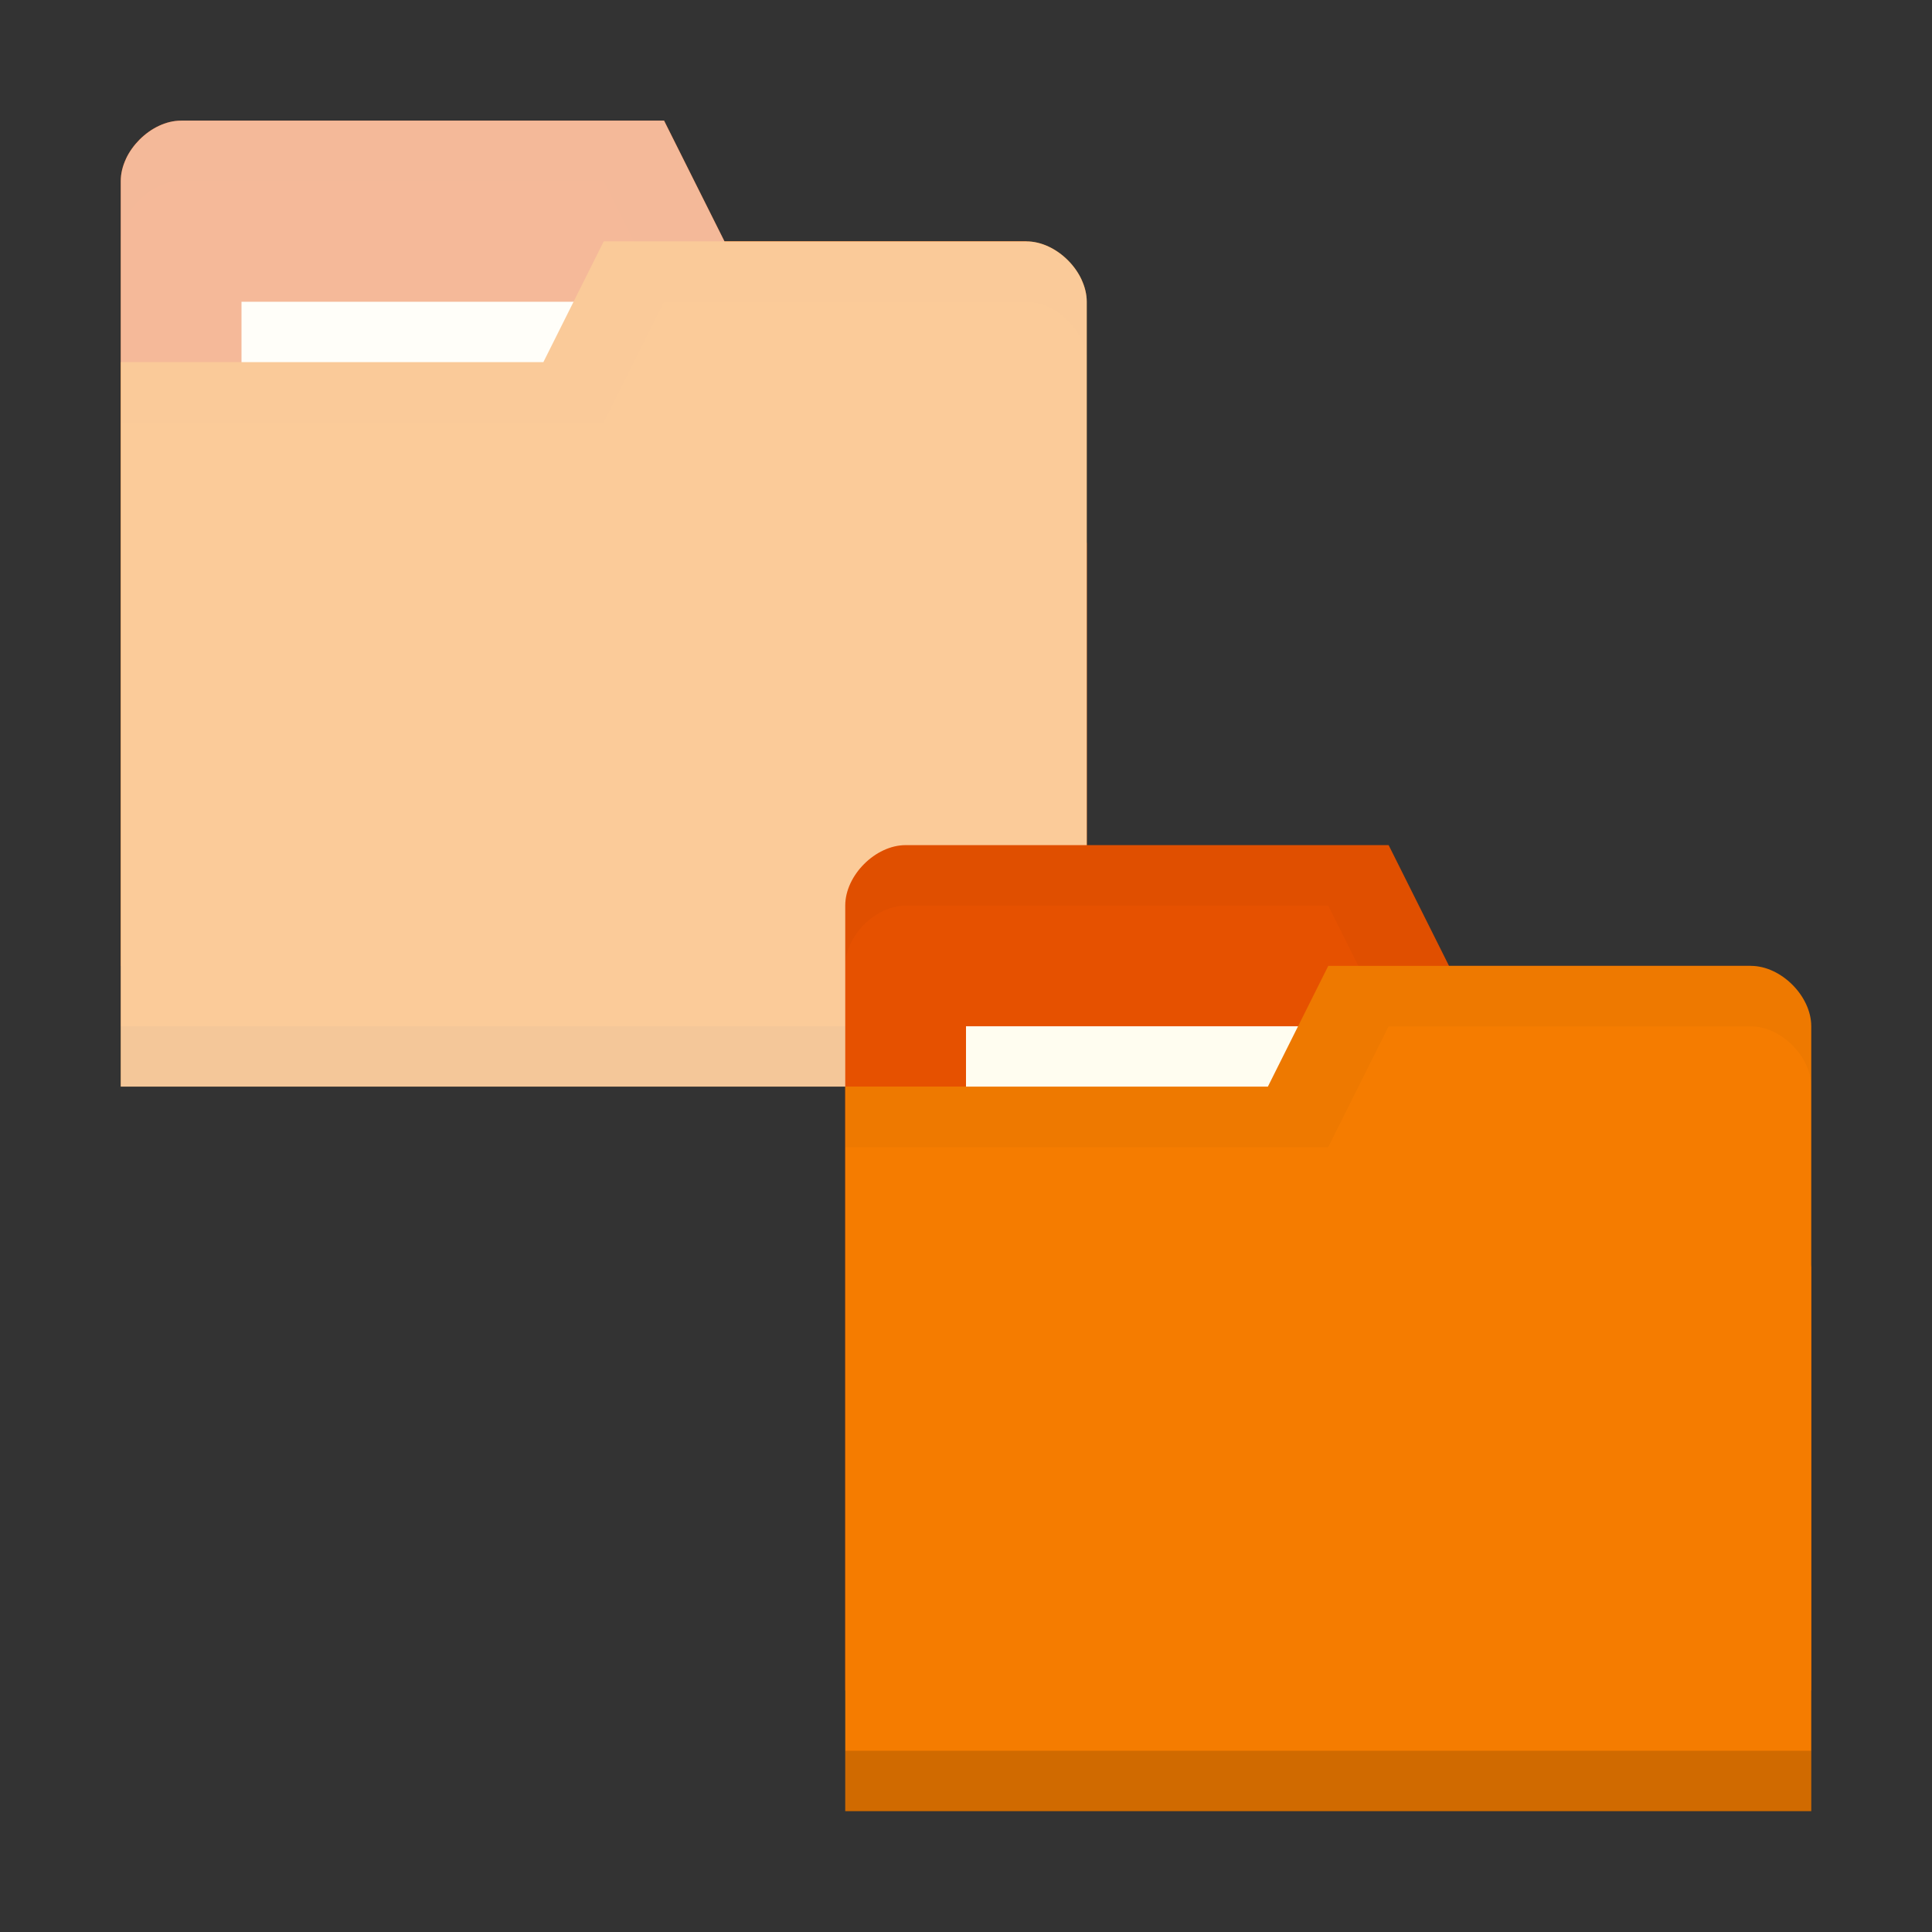 <?xml version="1.0" encoding="UTF-8" standalone="no"?>
<svg
   xmlns:dc="http://purl.org/dc/elements/1.1/"
   xmlns:cc="http://creativecommons.org/ns#"
   xmlns:rdf="http://www.w3.org/1999/02/22-rdf-syntax-ns#"
   xmlns:svg="http://www.w3.org/2000/svg"
   xmlns="http://www.w3.org/2000/svg"
   xmlns:sodipodi="http://sodipodi.sourceforge.net/DTD/sodipodi-0.dtd"
   xmlns:inkscape="http://www.inkscape.org/namespaces/inkscape"
   viewBox="0 0 32 32"
   id="svg2"
   version="1.1"
   inkscape:version="0.91 r13725"
   sodipodi:docname="blue-folder-move.svg">
  <rect x="0" y="0" width="32" height="32" fill="#333333" stroke="none"/>
  <defs
     id="defs36" />
  <sodipodi:namedview
     pagecolor="#ffffff"
     bordercolor="#666666"
     borderopacity="1"
     objecttolerance="10"
     gridtolerance="10"
     guidetolerance="10"
     inkscape:pageopacity="0"
     inkscape:pageshadow="2"
     inkscape:window-width="722"
     inkscape:window-height="480"
     id="namedview34"
     showgrid="false"
     inkscape:zoom="7.375"
     inkscape:cx="16"
     inkscape:cy="16"
     inkscape:window-x="10"
     inkscape:window-y="34"
     inkscape:window-maximized="0"
     inkscape:current-layer="svg2" />
  <path
     d="m 2,2.998 0,13 16,0 0,-7 -1,-5 -5,0 -1,-2 -8,0 c -0.5,0 -1,0.5 -1,1 z"
     style="fill:#e65100;fill-opacity:1;stroke:none"
     id="path8"
     inkscape:connector-curvature="0" />
  <path
     d="M 3,2 C 2.5,2 2,2.5 2,3 L 2,4 C 2,3.5 2.5,3 3,3 l 7,0 1,2 6,0 1,5 0,-1 -1,-5 -5,0 -1,-2 z"
     style="opacity:0.015;fill:#000000;fill-opacity:1;stroke:none"
     id="path10"
     inkscape:connector-curvature="0" />
  <rect
     width="10"
     height="3"
     x="4"
     y="4.998"
     style="fill:#fffdf0;fill-opacity:1;stroke:none"
     id="rect12" />
  <path
     d="m 18,4.998 0,13 -16,0 0,-12 7,0 1,-2 7,0 c 0.5,0 1,0.5 1,1 z"
     style="fill:#f57c00;fill-opacity:1;stroke:none"
     id="path14"
     inkscape:connector-curvature="0" />
  <path
     d="m 2,16.998 0,1 16,0 0,-1 z"
     style="opacity:0.075;fill:#000000;fill-opacity:1;stroke:none"
     id="path16"
     inkscape:connector-curvature="0" />
  <path
     d="m 10,4 -1,2 -7,0 0,1 8,0 1,-2 6,0 c 0.5,0 1,0.5 1,1 L 18,5 C 18,4.5 17.5,4 17,4 Z"
     style="opacity:0.015;fill:#000000;fill-opacity:1;stroke:none"
     id="path18"
     inkscape:connector-curvature="0" />
  <path
     style="fill:#ffffff;fill-opacity:1;stroke:none;opacity:0.6"
     d="M 3 1.998 C 2.749 1.998 2.5 2.124 2.312 2.312 C 2.219 2.406 2.14 2.514 2.086 2.631 C 2.086 2.631 2.086 2.632 2.086 2.633 C 2.032 2.749 2 2.874 2 2.998 C 2 2.999 2 2.999 2 3 L 2 4 L 2 5.998 L 2 6 L 2 7 L 2 15.998 L 2 16.998 L 2 17.998 L 18 17.998 L 18 16.998 L 18 15.998 L 18 10 L 18 9 L 18 8.998 L 18 6 L 18 5 C 18 5 18 4.998 18 4.998 C 18 4.874 17.968 4.749 17.914 4.633 C 17.914 4.633 17.914 4.631 17.914 4.631 C 17.86 4.514 17.781 4.404 17.688 4.311 C 17.5 4.123 17.25 3.998 17 3.998 L 12 3.998 L 11 2 L 11 1.998 L 3 1.998 z "
     id="path4182" />
  <path
     d="m 14,14.998 0,13 16,0 0,-7 -1,-5 -5,0 -1,-2 -8,0 c -0.5,0 -1,0.5 -1,1 z"
     style="fill:#e65100;fill-opacity:1;stroke:none"
     id="path22"
     inkscape:connector-curvature="0" />
  <path
     d="m 15,14 c -0.5,0 -1,0.5 -1,1 l 0,1 c 0,-0.5 0.5,-1 1,-1 l 7,0 1,2 6,0 1,5 0,-1 -1,-5 -5,0 -1,-2 z"
     style="opacity:0.03;fill:#000000;fill-opacity:1;stroke:none"
     id="path24"
     inkscape:connector-curvature="0" />
  <rect
     y="16.998"
     x="16"
     height="3"
     width="10"
     style="fill:#fffdf0;fill-opacity:1;stroke:none"
     id="rect26" />
  <path
     d="m 30,16.998 0,13 -16,0 0,-12 7,0 1,-2 7,0 c 0.5,0 1,0.5 1,1 z"
     style="fill:#f57c00;fill-opacity:1;stroke:none"
     id="path28"
     inkscape:connector-curvature="0" />
  <path
     d="m 14,28.998 0,1 16,0 0,-1 z"
     style="opacity:0.15;fill:#000000;fill-opacity:1;stroke:none"
     id="path30"
     inkscape:connector-curvature="0" />
  <path
     d="m 22,16 -1,2 -7,0 0,1 8,0 1,-2 6,0 c 0.5,0 1,0.5 1,1 l 0,-1 c 0,-0.5 -0.5,-1 -1,-1 z"
     style="opacity:0.03;fill:#000000;fill-opacity:1;stroke:none"
     id="path32"
     inkscape:connector-curvature="0" />
</svg>
